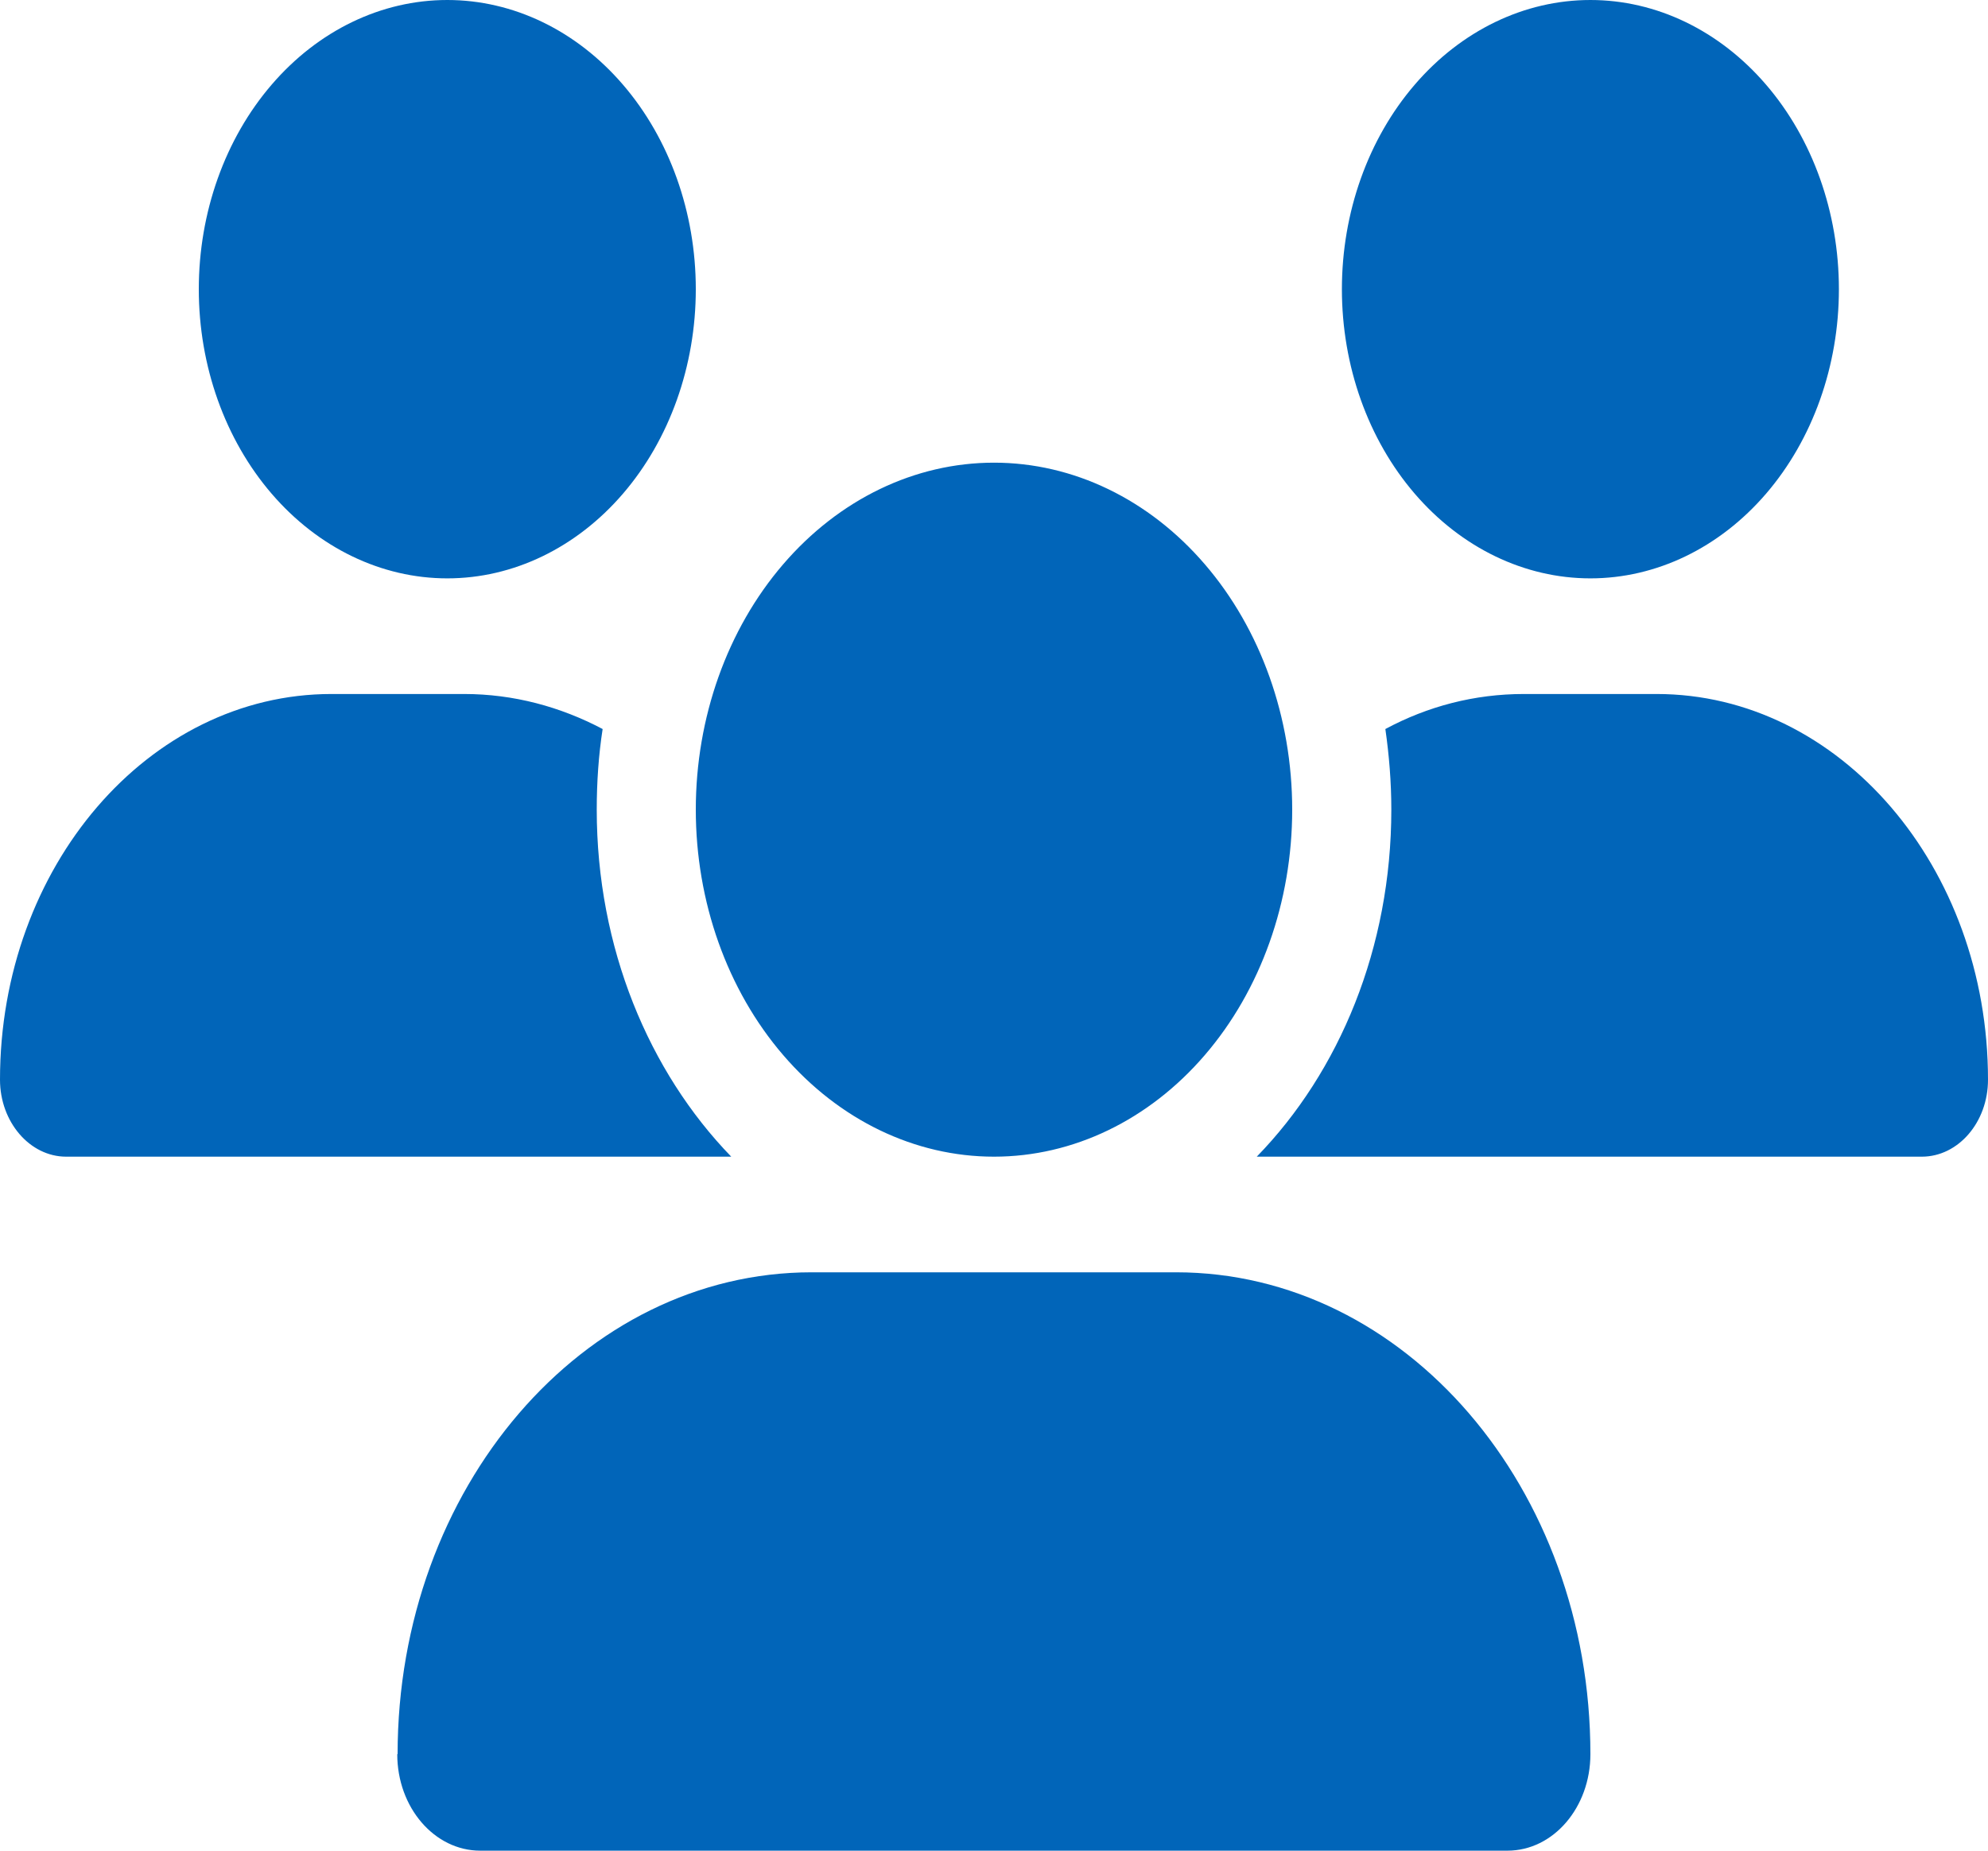 <svg width="29" height="27" viewBox="0 0 29 27" fill="none" xmlns="http://www.w3.org/2000/svg">
<path d="M6.525 0C7.486 0 8.408 0.444 9.088 1.236C9.768 2.027 10.15 3.1 10.15 4.219C10.15 5.338 9.768 6.411 9.088 7.202C8.408 7.993 7.486 8.438 6.525 8.438C5.564 8.438 4.642 7.993 3.962 7.202C3.282 6.411 2.9 5.338 2.9 4.219C2.9 3.1 3.282 2.027 3.962 1.236C4.642 0.444 5.564 0 6.525 0ZM23.2 0C24.161 0 25.083 0.444 25.763 1.236C26.443 2.027 26.825 3.1 26.825 4.219C26.825 5.338 26.443 6.411 25.763 7.202C25.083 7.993 24.161 8.438 23.2 8.438C22.239 8.438 21.317 7.993 20.637 7.202C19.957 6.411 19.575 5.338 19.575 4.219C19.575 3.1 19.957 2.027 20.637 1.236C21.317 0.444 22.239 0 23.2 0ZM0 15.752C0 12.646 2.166 10.125 4.835 10.125H6.77C7.49 10.125 8.174 10.31 8.791 10.636C8.732 11.016 8.705 11.412 8.705 11.812C8.705 13.827 9.466 15.636 10.667 16.875C10.658 16.875 10.648 16.875 10.635 16.875H0.965C0.435 16.875 0 16.369 0 15.752ZM18.365 16.875C18.356 16.875 18.347 16.875 18.333 16.875C19.539 15.636 20.296 13.827 20.296 11.812C20.296 11.412 20.264 11.021 20.209 10.636C20.826 10.304 21.51 10.125 22.23 10.125H24.165C26.834 10.125 29 12.646 29 15.752C29 16.374 28.565 16.875 28.035 16.875H18.37H18.365ZM10.15 11.812C10.15 10.47 10.608 9.182 11.424 8.233C12.24 7.283 13.346 6.75 14.5 6.75C15.654 6.75 16.76 7.283 17.576 8.233C18.392 9.182 18.85 10.47 18.85 11.812C18.85 13.155 18.392 14.443 17.576 15.392C16.76 16.342 15.654 16.875 14.5 16.875C13.346 16.875 12.24 16.342 11.424 15.392C10.608 14.443 10.15 13.155 10.15 11.812ZM5.8 25.592C5.8 21.711 8.505 18.562 11.84 18.562H17.155C20.495 18.562 23.2 21.711 23.2 25.592C23.2 26.367 22.661 27 21.99 27H7.005C6.339 27 5.795 26.372 5.795 25.592H5.8Z" fill="#0165B9"/>
</svg>
